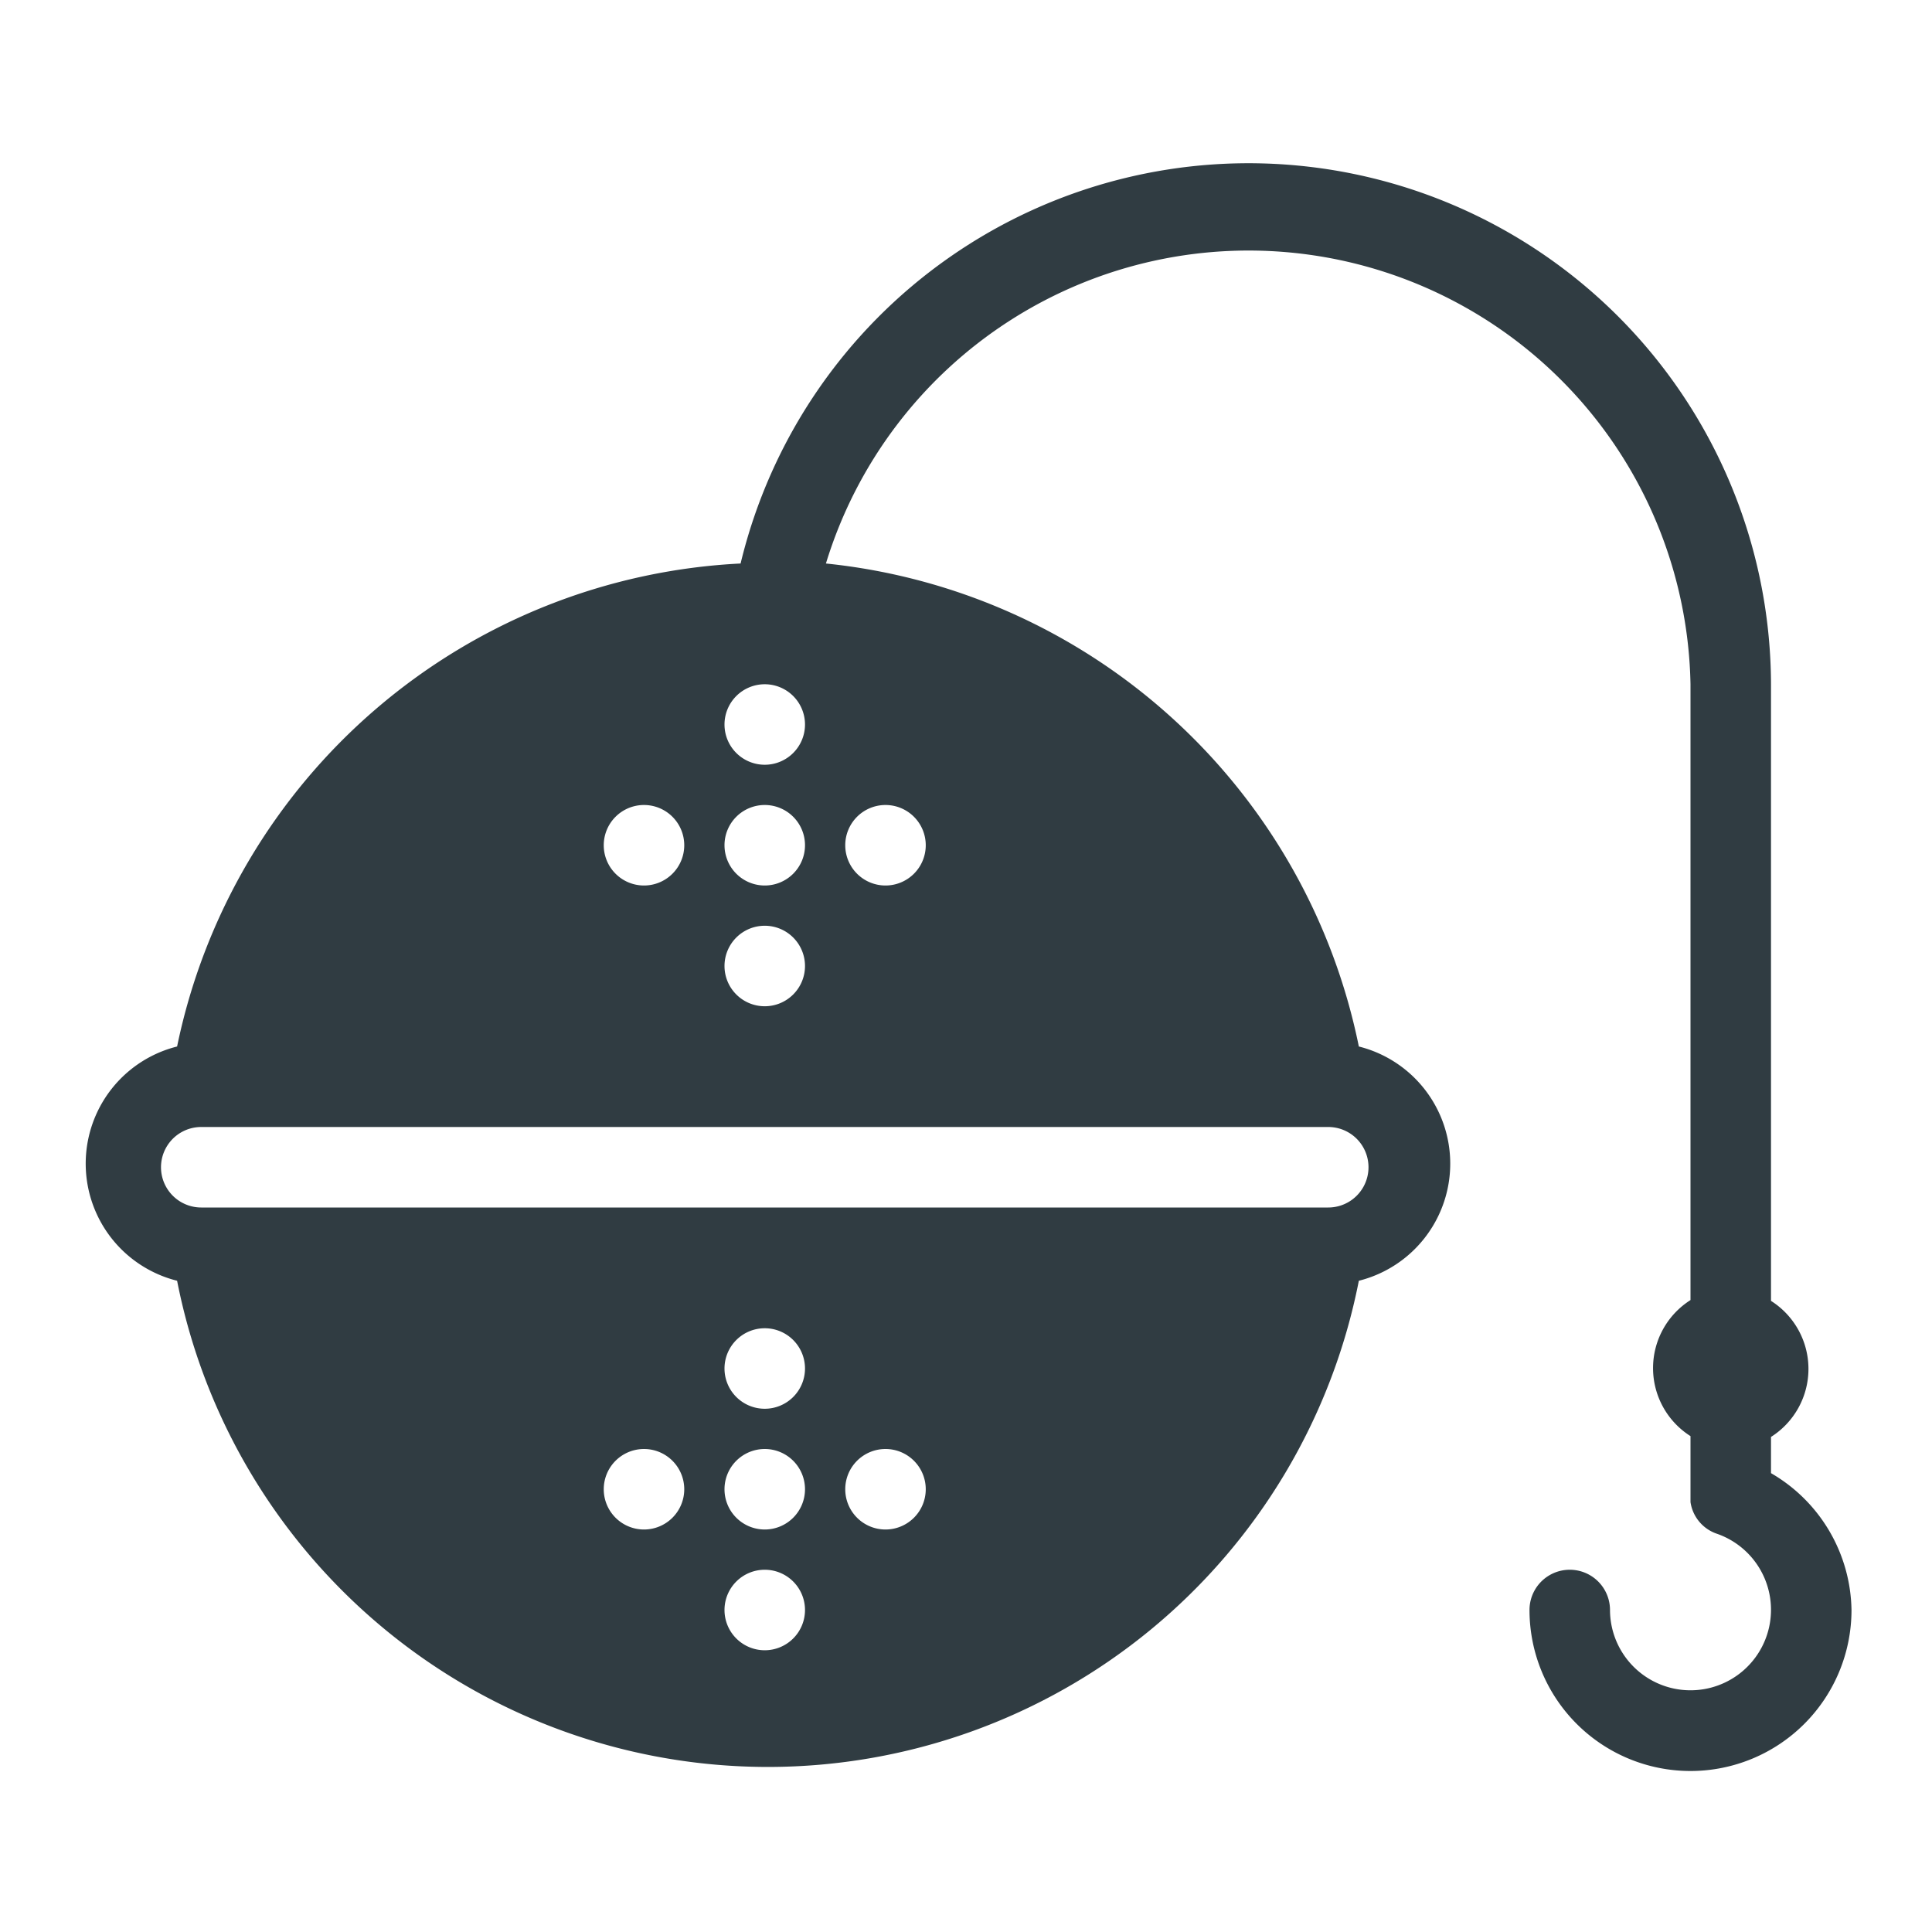 <svg xmlns="http://www.w3.org/2000/svg" viewBox="0 0 24 24">
  <title>Tea Sieve</title>
  <g id="Tea_Sieve" data-name="Tea Sieve">
    <path d="M22,18.3v-.45a1,1,0,0,0,0-1.69V8.5A6.49,6.49,0,0,0,9.2,7a7.53,7.53,0,0,0-7,6,1.5,1.5,0,0,0,0,2.91,7.48,7.48,0,0,0,14.68,0,1.5,1.5,0,0,0,0-2.91,7.54,7.54,0,0,0-6.62-6A5.49,5.49,0,0,1,21,8.5v7.65a1,1,0,0,0,0,1.69v.82a.49.49,0,0,0,.32.39A1,1,0,1,1,20,20a.5.5,0,0,0-1,0,2,2,0,0,0,4,0A2,2,0,0,0,22,18.3ZM9.5,8.5A.5.5,0,1,1,9,9,.5.5,0,0,1,9.5,8.5Zm0,1.5a.5.5,0,1,1-.5.5A.5.5,0,0,1,9.5,10Zm0,1.5A.5.5,0,1,1,9,12,.5.5,0,0,1,9.5,11.5ZM8,10a.5.5,0,1,1-.5.5A.5.5,0,0,1,8,10Zm0,9a.5.5,0,1,1,.5-.5A.5.5,0,0,1,8,19Zm1.5,1.5A.5.5,0,1,1,10,20,.5.5,0,0,1,9.5,20.5Zm0-1.5a.5.5,0,1,1,.5-.5A.5.5,0,0,1,9.5,19Zm0-1.5A.5.5,0,1,1,10,17,.5.5,0,0,1,9.5,17.5ZM11,19a.5.5,0,1,1,.5-.5A.5.5,0,0,1,11,19Zm5.42-5h.08a.5.5,0,0,1,0,1H2.5a.5.5,0,0,1,0-1H16.42ZM11,10a.5.5,0,1,1-.5.5A.5.5,0,0,1,11,10Z" style="fill: #303c42"/>
  </g>
</svg>
